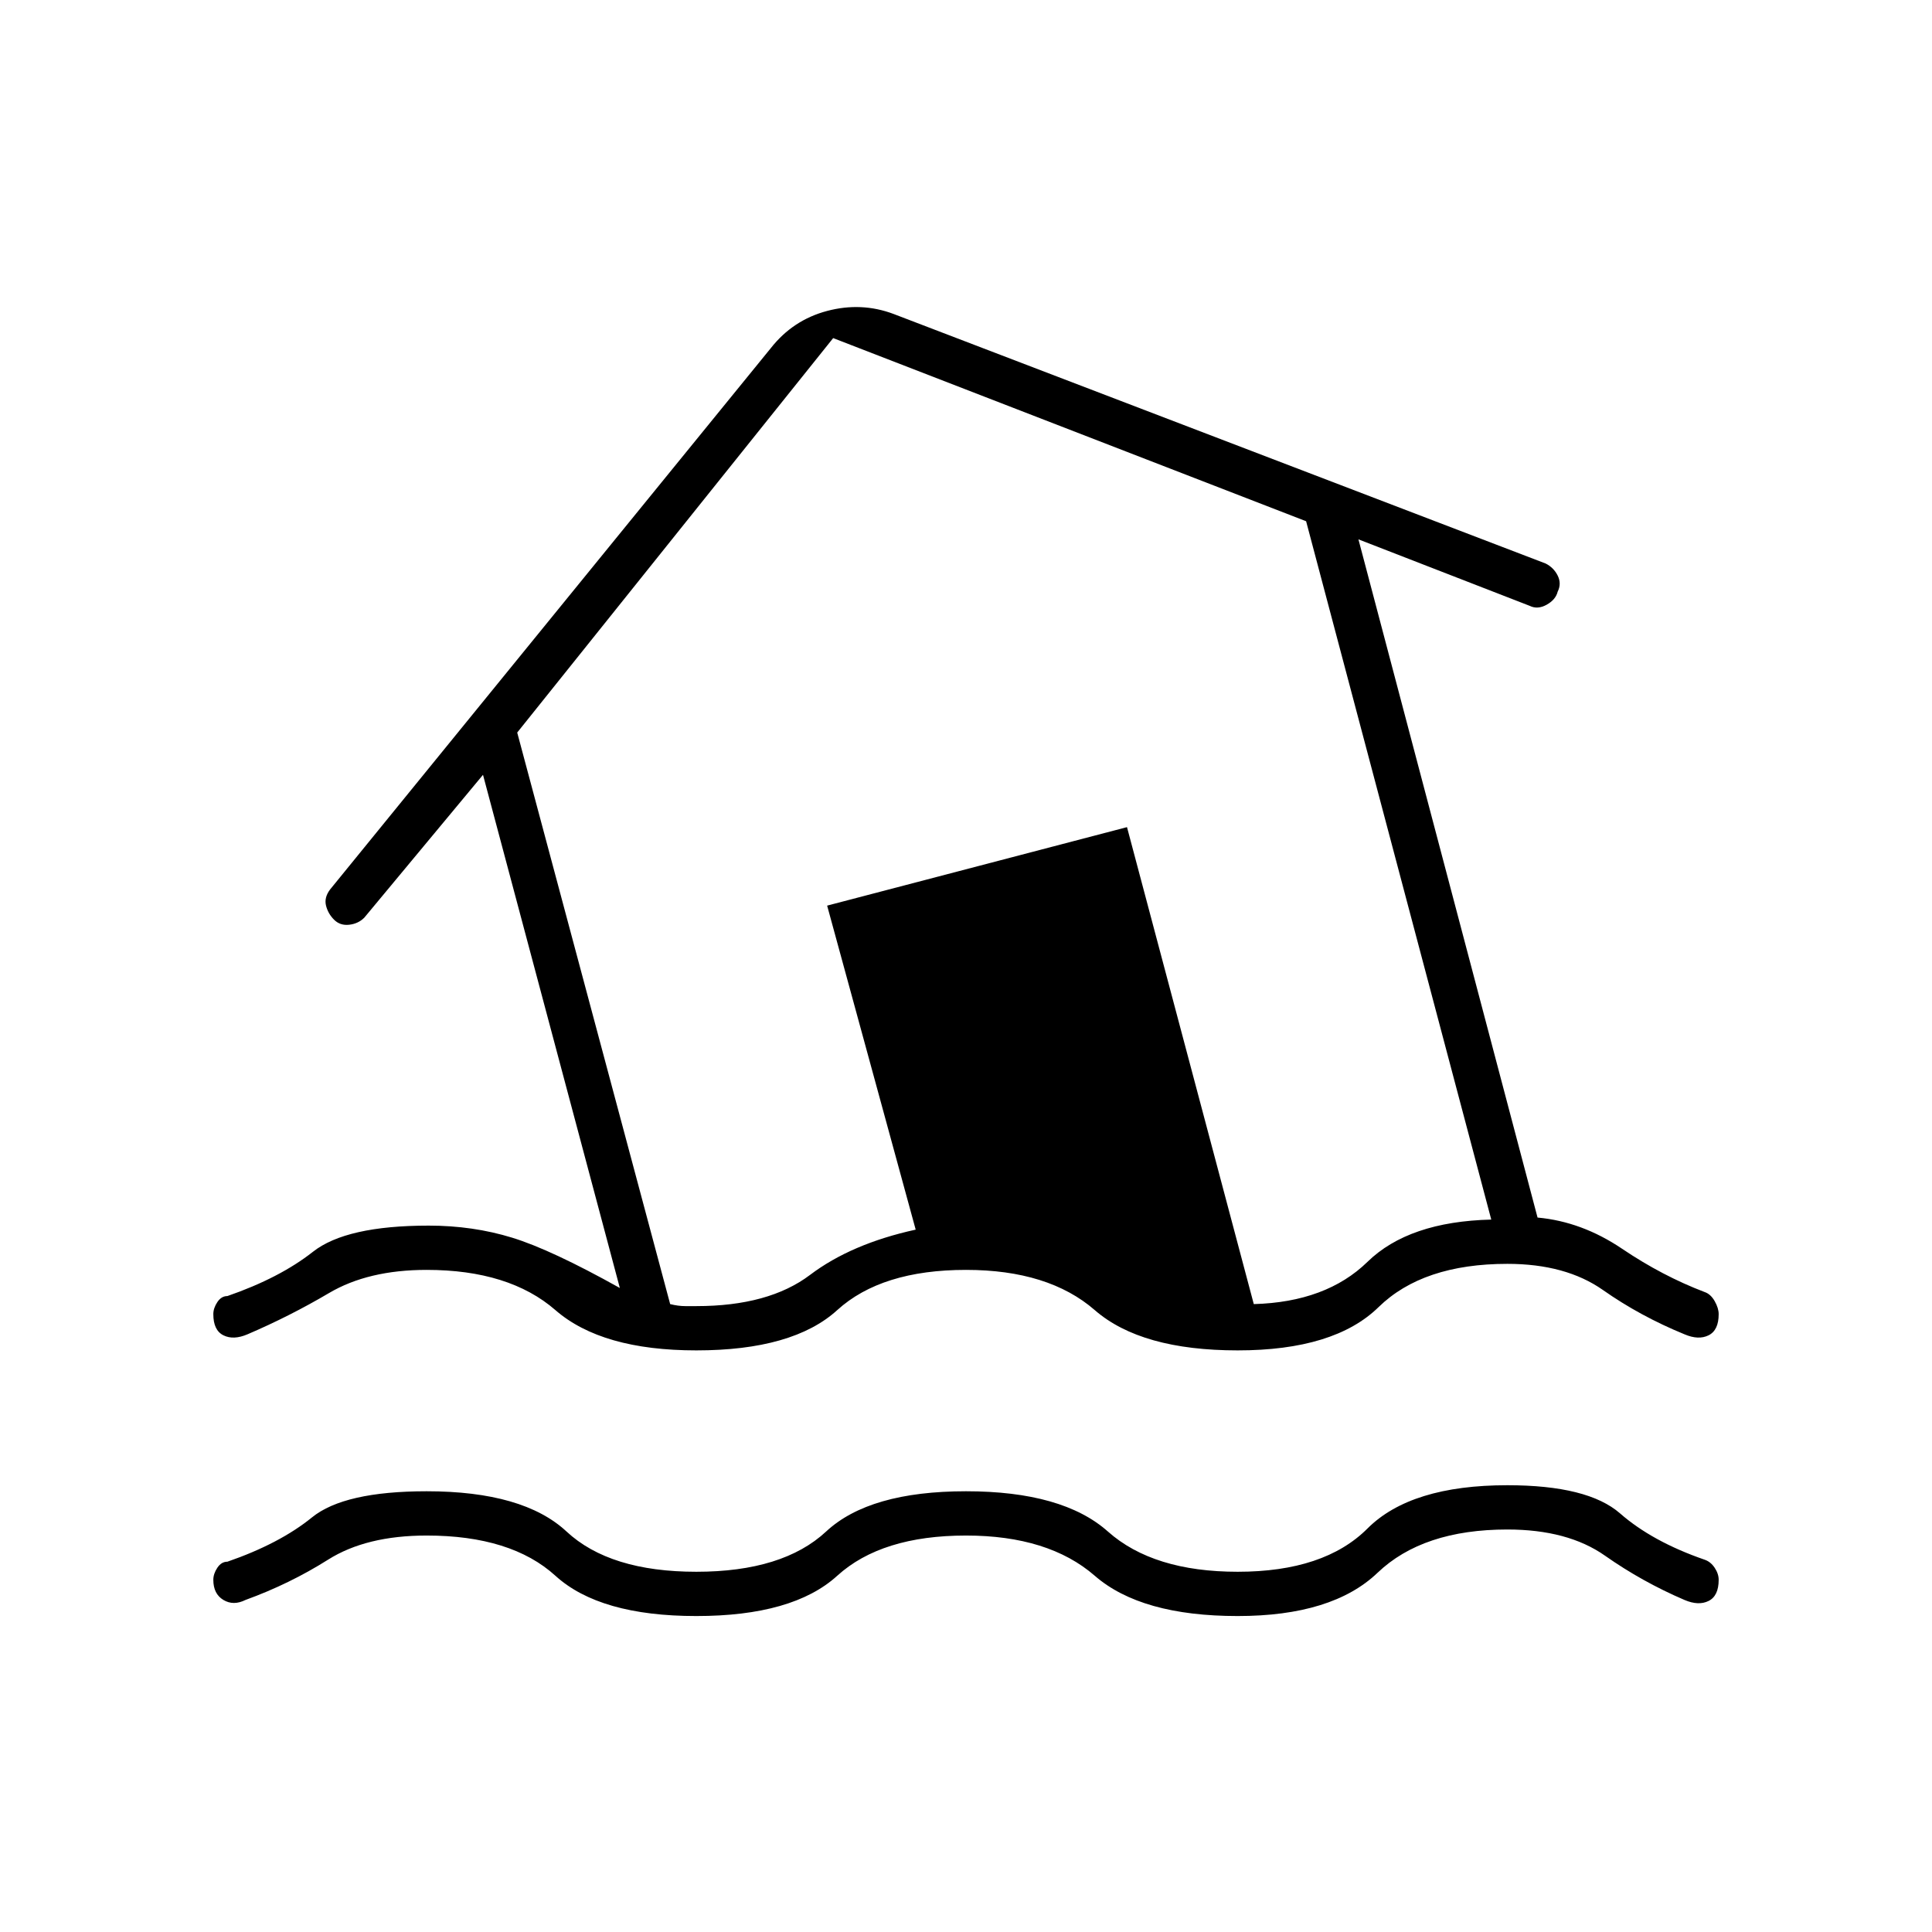 <svg xmlns="http://www.w3.org/2000/svg" height="48" width="48"><path d="M17.3 40.15Q14.9 40.15 13.8 39.15Q12.7 38.15 10.6 38.15Q9.1 38.15 8.15 38.75Q7.2 39.35 6.1 39.75Q5.8 39.9 5.55 39.75Q5.3 39.6 5.3 39.25Q5.3 39.1 5.4 38.95Q5.5 38.8 5.65 38.8Q6.95 38.35 7.75 37.7Q8.55 37.05 10.6 37.05Q13 37.05 14.075 38.05Q15.15 39.05 17.3 39.05Q19.45 39.05 20.525 38.05Q21.6 37.05 24 37.05Q26.4 37.05 27.525 38.05Q28.65 39.05 30.75 39.05Q32.9 39.05 33.975 37.975Q35.05 36.9 37.45 36.9Q39.45 36.9 40.25 37.6Q41.05 38.3 42.35 38.75Q42.5 38.8 42.6 38.95Q42.7 39.1 42.7 39.25Q42.7 39.65 42.45 39.775Q42.2 39.9 41.85 39.75Q40.8 39.3 39.875 38.65Q38.95 38 37.45 38Q35.35 38 34.225 39.075Q33.1 40.15 30.75 40.15Q28.35 40.15 27.2 39.15Q26.05 38.15 24 38.15Q21.9 38.15 20.8 39.15Q19.7 40.15 17.3 40.15ZM6.15 33.15Q5.8 33.3 5.55 33.175Q5.3 33.05 5.3 32.65Q5.3 32.5 5.4 32.35Q5.5 32.2 5.65 32.2Q6.95 31.75 7.775 31.1Q8.6 30.45 10.65 30.45Q11.75 30.45 12.725 30.75Q13.7 31.05 15.4 32L12 19.25L9.05 22.8Q8.9 22.95 8.675 22.975Q8.45 23 8.3 22.85Q8.15 22.7 8.1 22.5Q8.05 22.3 8.2 22.1L19.15 8.65Q19.7 7.95 20.55 7.725Q21.4 7.5 22.2 7.8L38.4 14Q38.6 14.1 38.7 14.3Q38.8 14.5 38.7 14.7Q38.65 14.9 38.425 15.025Q38.2 15.15 38 15.05L33.75 13.4L38.2 30.25Q39.3 30.35 40.3 31.025Q41.3 31.7 42.35 32.1Q42.5 32.15 42.6 32.325Q42.7 32.5 42.7 32.65Q42.7 33.05 42.45 33.175Q42.2 33.3 41.85 33.15Q40.75 32.7 39.825 32.05Q38.9 31.4 37.45 31.4Q35.35 31.4 34.25 32.475Q33.15 33.55 30.75 33.55Q28.35 33.55 27.2 32.55Q26.05 31.55 24 31.55Q21.9 31.55 20.8 32.55Q19.7 33.55 17.3 33.55Q14.95 33.55 13.8 32.55Q12.65 31.55 10.6 31.55Q9.15 31.55 8.175 32.125Q7.2 32.7 6.15 33.15ZM17.3 32.45Q19.1 32.45 20.125 31.675Q21.15 30.9 22.75 30.55L20.55 22.5L28 20.55L31.15 32.4Q32.95 32.35 33.975 31.35Q35 30.35 37.05 30.3L32.45 12.95L20.7 8.4L12.85 18.2L16.65 32.4Q16.85 32.45 17.025 32.45Q17.2 32.45 17.3 32.45ZM25 20.45Q25 20.45 25 20.45Q25 20.45 25 20.45Q25 20.45 25 20.45Q25 20.45 25 20.45Q25 20.45 25 20.45Q25 20.45 25 20.45Q25 20.45 25 20.45Q25 20.45 25 20.45Q25 20.45 25 20.45Q25 20.45 25 20.45Z"/></svg>
